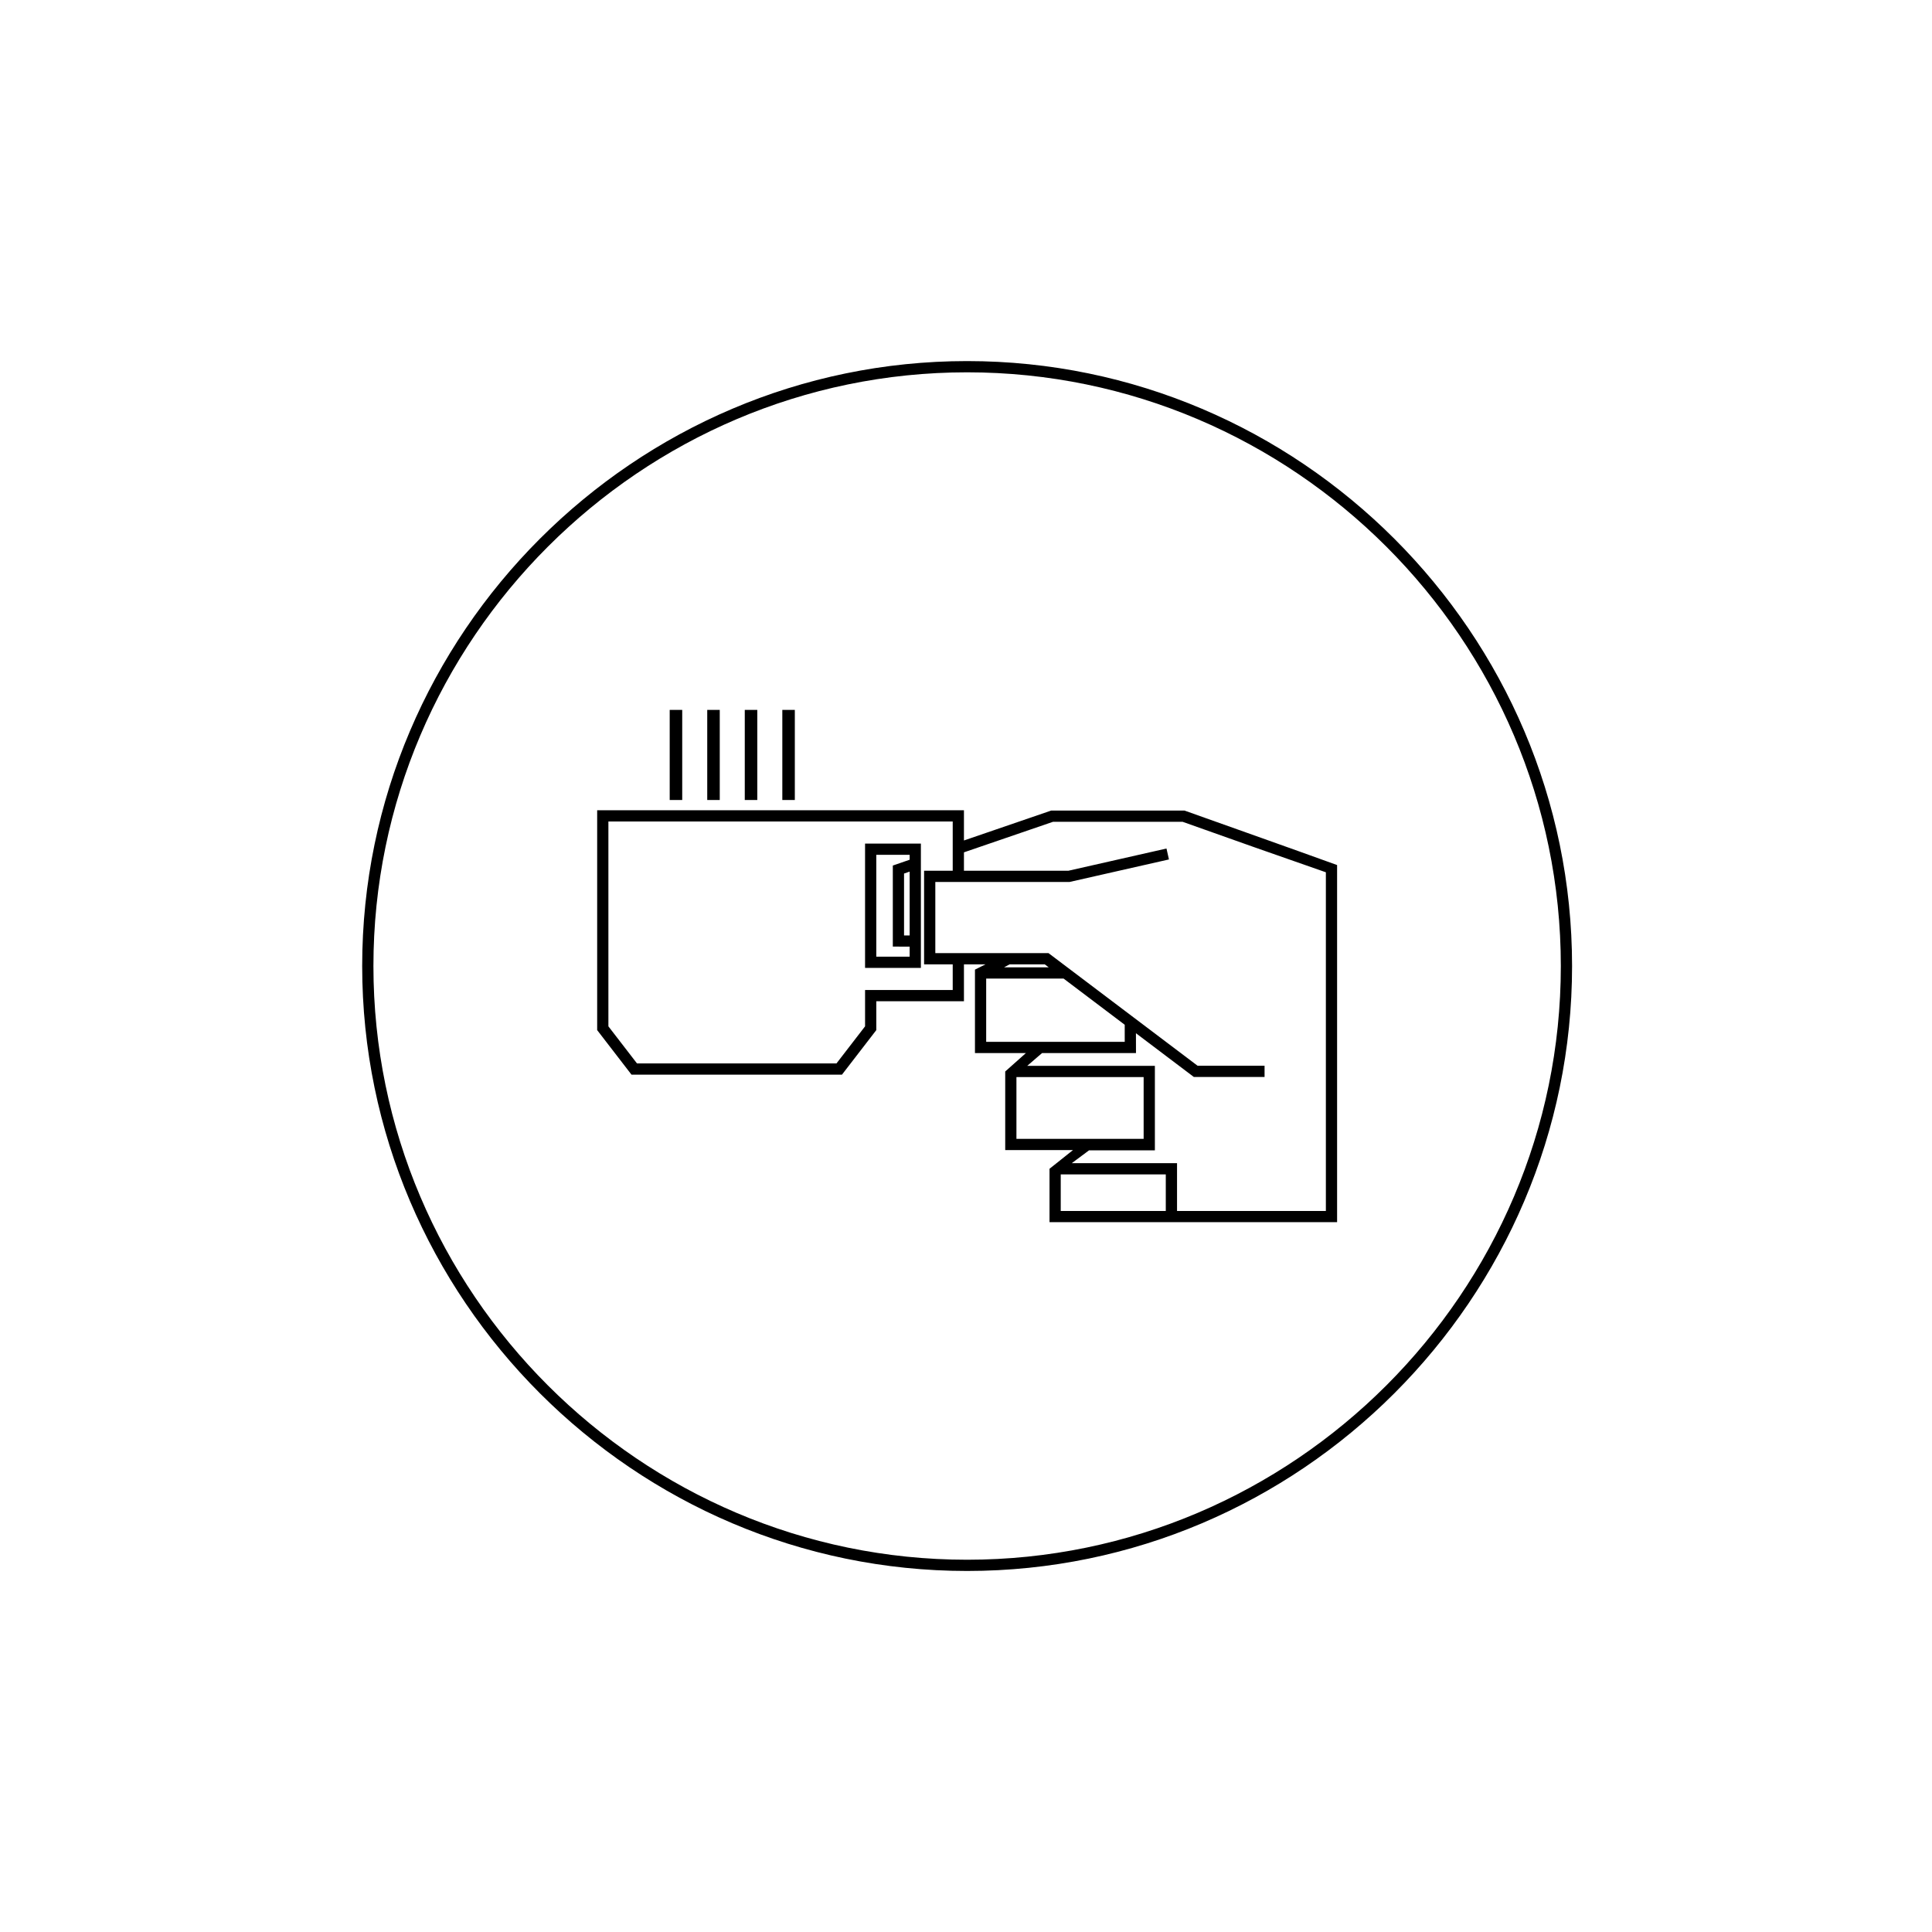 <?xml version="1.0" encoding="UTF-8"?>
<svg width="1200pt" height="1200pt" version="1.1" viewBox="0 0 1200 1200" xmlns="http://www.w3.org/2000/svg">
 <path d="m544.28 523.96h-6.977v77.215h34.672v-77.215zm-97.227-27.066v-55.977h-7.773v55.977zm23.312 0v-55.977h-7.773v55.977zm23.316 0v-55.977h-7.769v55.977zm71.32 91.07v6.238h-20.723v-63.262h20.723v3.059l-10.457 3.602v50.344l10.457 0.023zm0-46.594v39.645l-3.484-0.008v-38.438l3.484-1.195zm159.09 210.78v-22.723h-65.25v22.719h65.25zm-92.766-44.797c25.117 0 53.895-0.004 79.008-0.004v-38.348h-79.008zm20.07-106.51-2.481-1.871h-21.848l-3.445 1.871zm47.188 35.652-37.953-28.672h-48.094v39.289h86.055zm-99.859-37.52v22.91h-54.441v17.938l-21.336 27.68h-130.7l-21.336-27.68v-136.57h227.81v18.781l53.602-18.379 0.555-0.191h82.879l0.574 0.207c31.609 11.285 62.539 22.188 94.16 33.625v221.81l-178.62-0.004v-33.156l14.574-11.613h-42.09v-48.812l12.84-11.434h-31.633v-51.832l6.555-3.281h-13.395zm-6.977-58.133v-30.613h-213.86v127.25l17.766 23.043h123.89l17.766-23.043v-22.574h54.441v-15.938h-17.785v-58.133h17.785zm231.77 0.945c-29.82-10.367-59.137-20.699-88.953-31.348h-80.531l-55.309 18.965v11.438h64.84l60.961-13.812 1.527 6.785-61.383 13.906-0.422 0.094h-83.305v44.18h70.301l0.938 0.707 91.664 69.25h41.598v6.977h-43.918l-0.938-0.707-35.031-26.465 0.023 12.332h-58.352l-9.215 7.941h79.305v52.48h-40.914l-10.684 7.945h65.359v29.695l92.445 0.004v-210.37zm-399.78-44.895v-55.977h-7.773v55.977zm-88.41-162.25c-68.102 68.102-110.37 162.04-110.37 265.37s42.27 197.27 110.37 265.37c68.102 68.102 162.04 110.37 265.37 110.37 103.33 0 197.27-42.27 265.37-110.37 68.102-68.102 110.37-162.04 110.37-265.37 0-103.33-42.27-197.27-110.37-265.37-68.102-68.098-162.04-110.37-265.37-110.37-103.33 0-197.27 42.273-265.37 110.37zm265.37-103.39c101.41 0 193.59 41.488 260.44 108.33 66.84 66.84 108.32 159.03 108.32 260.44 0 101.41-41.488 193.6-108.32 260.44-66.844 66.84-159.04 108.32-260.44 108.32s-193.6-41.484-260.44-108.32c-66.836-66.84-108.32-159.03-108.32-260.44s41.488-193.6 108.33-260.44c66.84-66.84 159.03-108.33 260.44-108.33" fill-rule="evenodd"/>
</svg>
